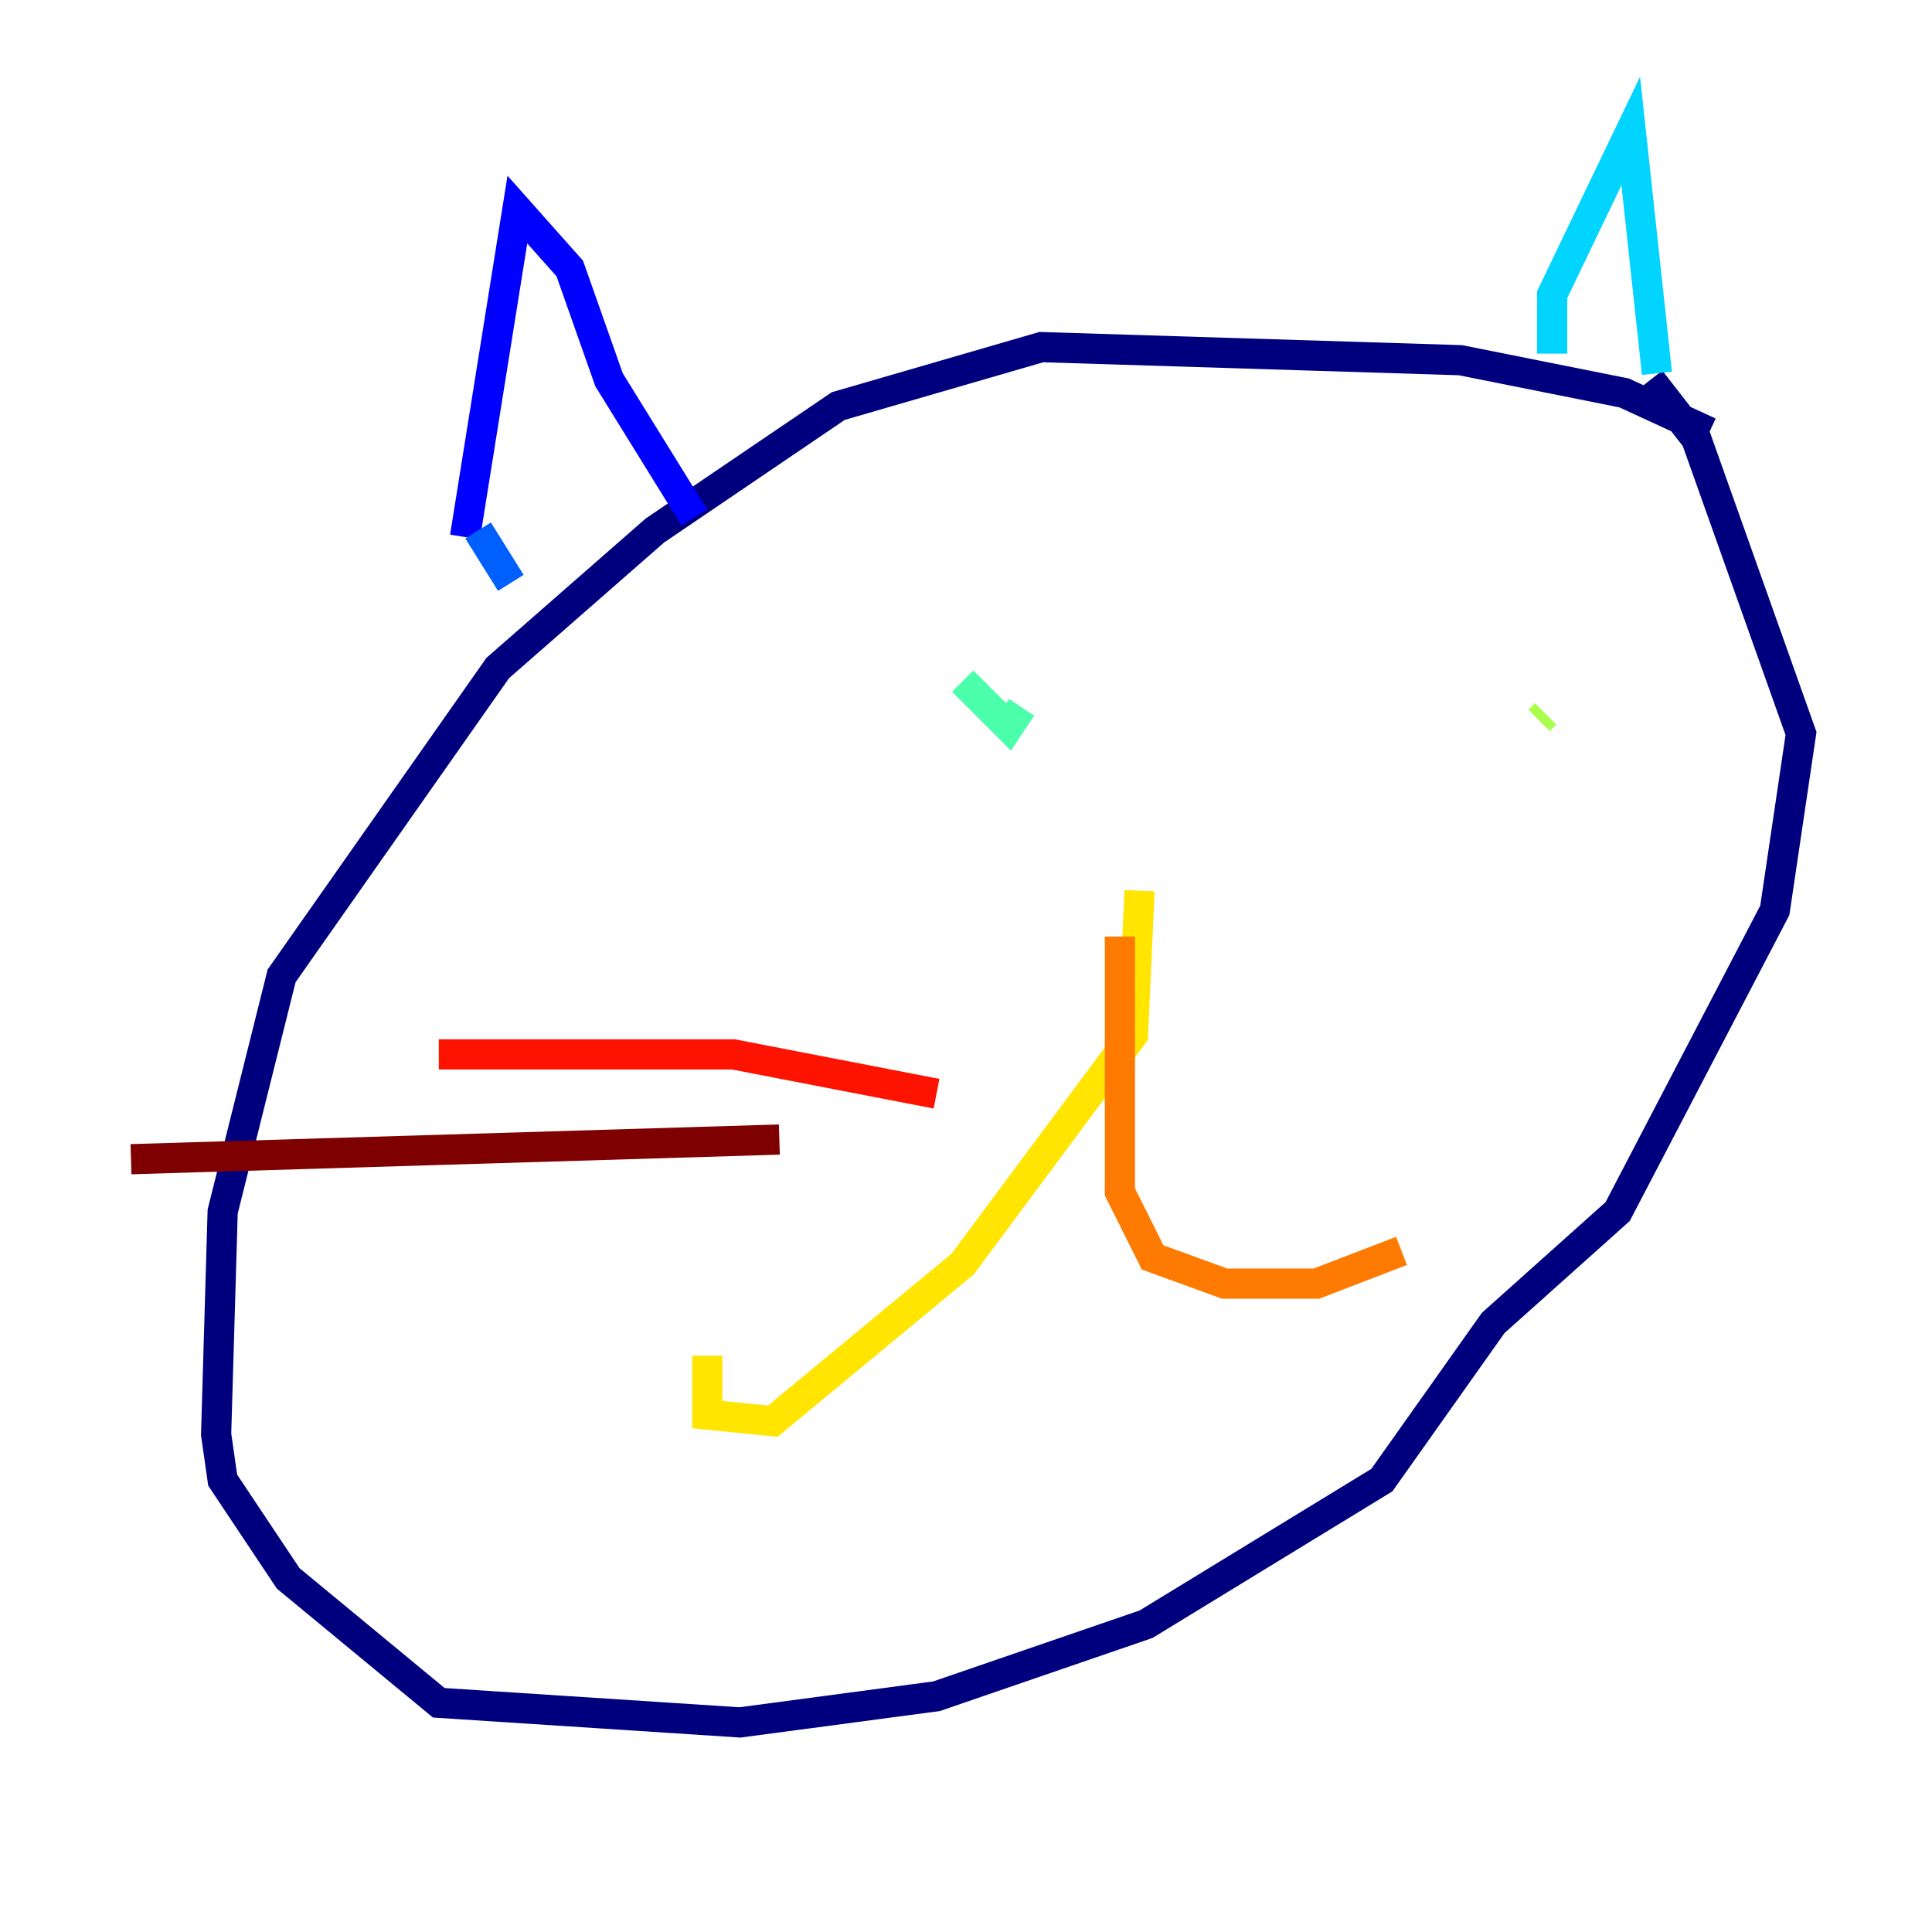 <?xml version="1.0" encoding="utf-8" ?>
<svg baseProfile="tiny" height="128" version="1.2" viewBox="0,0,128,128" width="128" xmlns="http://www.w3.org/2000/svg" xmlns:ev="http://www.w3.org/2001/xml-events" xmlns:xlink="http://www.w3.org/1999/xlink"><defs /><polyline fill="none" points="113.248,28.637 107.607,26.034 96.759,23.864 68.99,22.997 55.539,26.902 43.39,35.146 32.976,44.258 18.658,64.651 14.752,80.271 14.319,95.024 14.752,98.061 19.091,104.57 29.071,112.814 49.031,114.115 62.047,112.38 75.932,107.607 91.552,98.061 98.929,87.647 107.173,80.271 117.586,60.312 119.322,48.597 112.38,29.071 109.342,25.166" stroke="#00007f" stroke-width="2" /><polyline fill="none" points="30.807,35.58 34.278,13.885 37.749,17.79 40.352,25.166 45.993,34.278" stroke="#0000fe" stroke-width="2" /><polyline fill="none" points="31.675,35.146 33.844,38.617" stroke="#0060ff" stroke-width="2" /><polyline fill="none" points="102.834,23.43 102.834,19.525 108.041,8.678 109.776,24.732" stroke="#00d4ff" stroke-width="2" /><polyline fill="none" points="63.783,45.125 66.82,48.163 67.688,46.861" stroke="#4cffaa" stroke-width="2" /><polyline fill="none" points="102.4,47.295 101.966,47.729" stroke="#aaff4c" stroke-width="2" /><polyline fill="none" points="75.498,59.01 75.064,68.556 63.783,83.742 51.2,94.156 46.861,93.722 46.861,89.817" stroke="#ffe500" stroke-width="2" /><polyline fill="none" points="74.197,62.047 74.197,78.969 76.366,83.308 81.139,85.044 87.214,85.044 92.854,82.875" stroke="#ff7a00" stroke-width="2" /><polyline fill="none" points="62.047,72.461 48.597,69.858 29.071,69.858" stroke="#fe1200" stroke-width="2" /><polyline fill="none" points="51.634,75.498 8.678,76.8" stroke="#7f0000" stroke-width="2" /></svg>